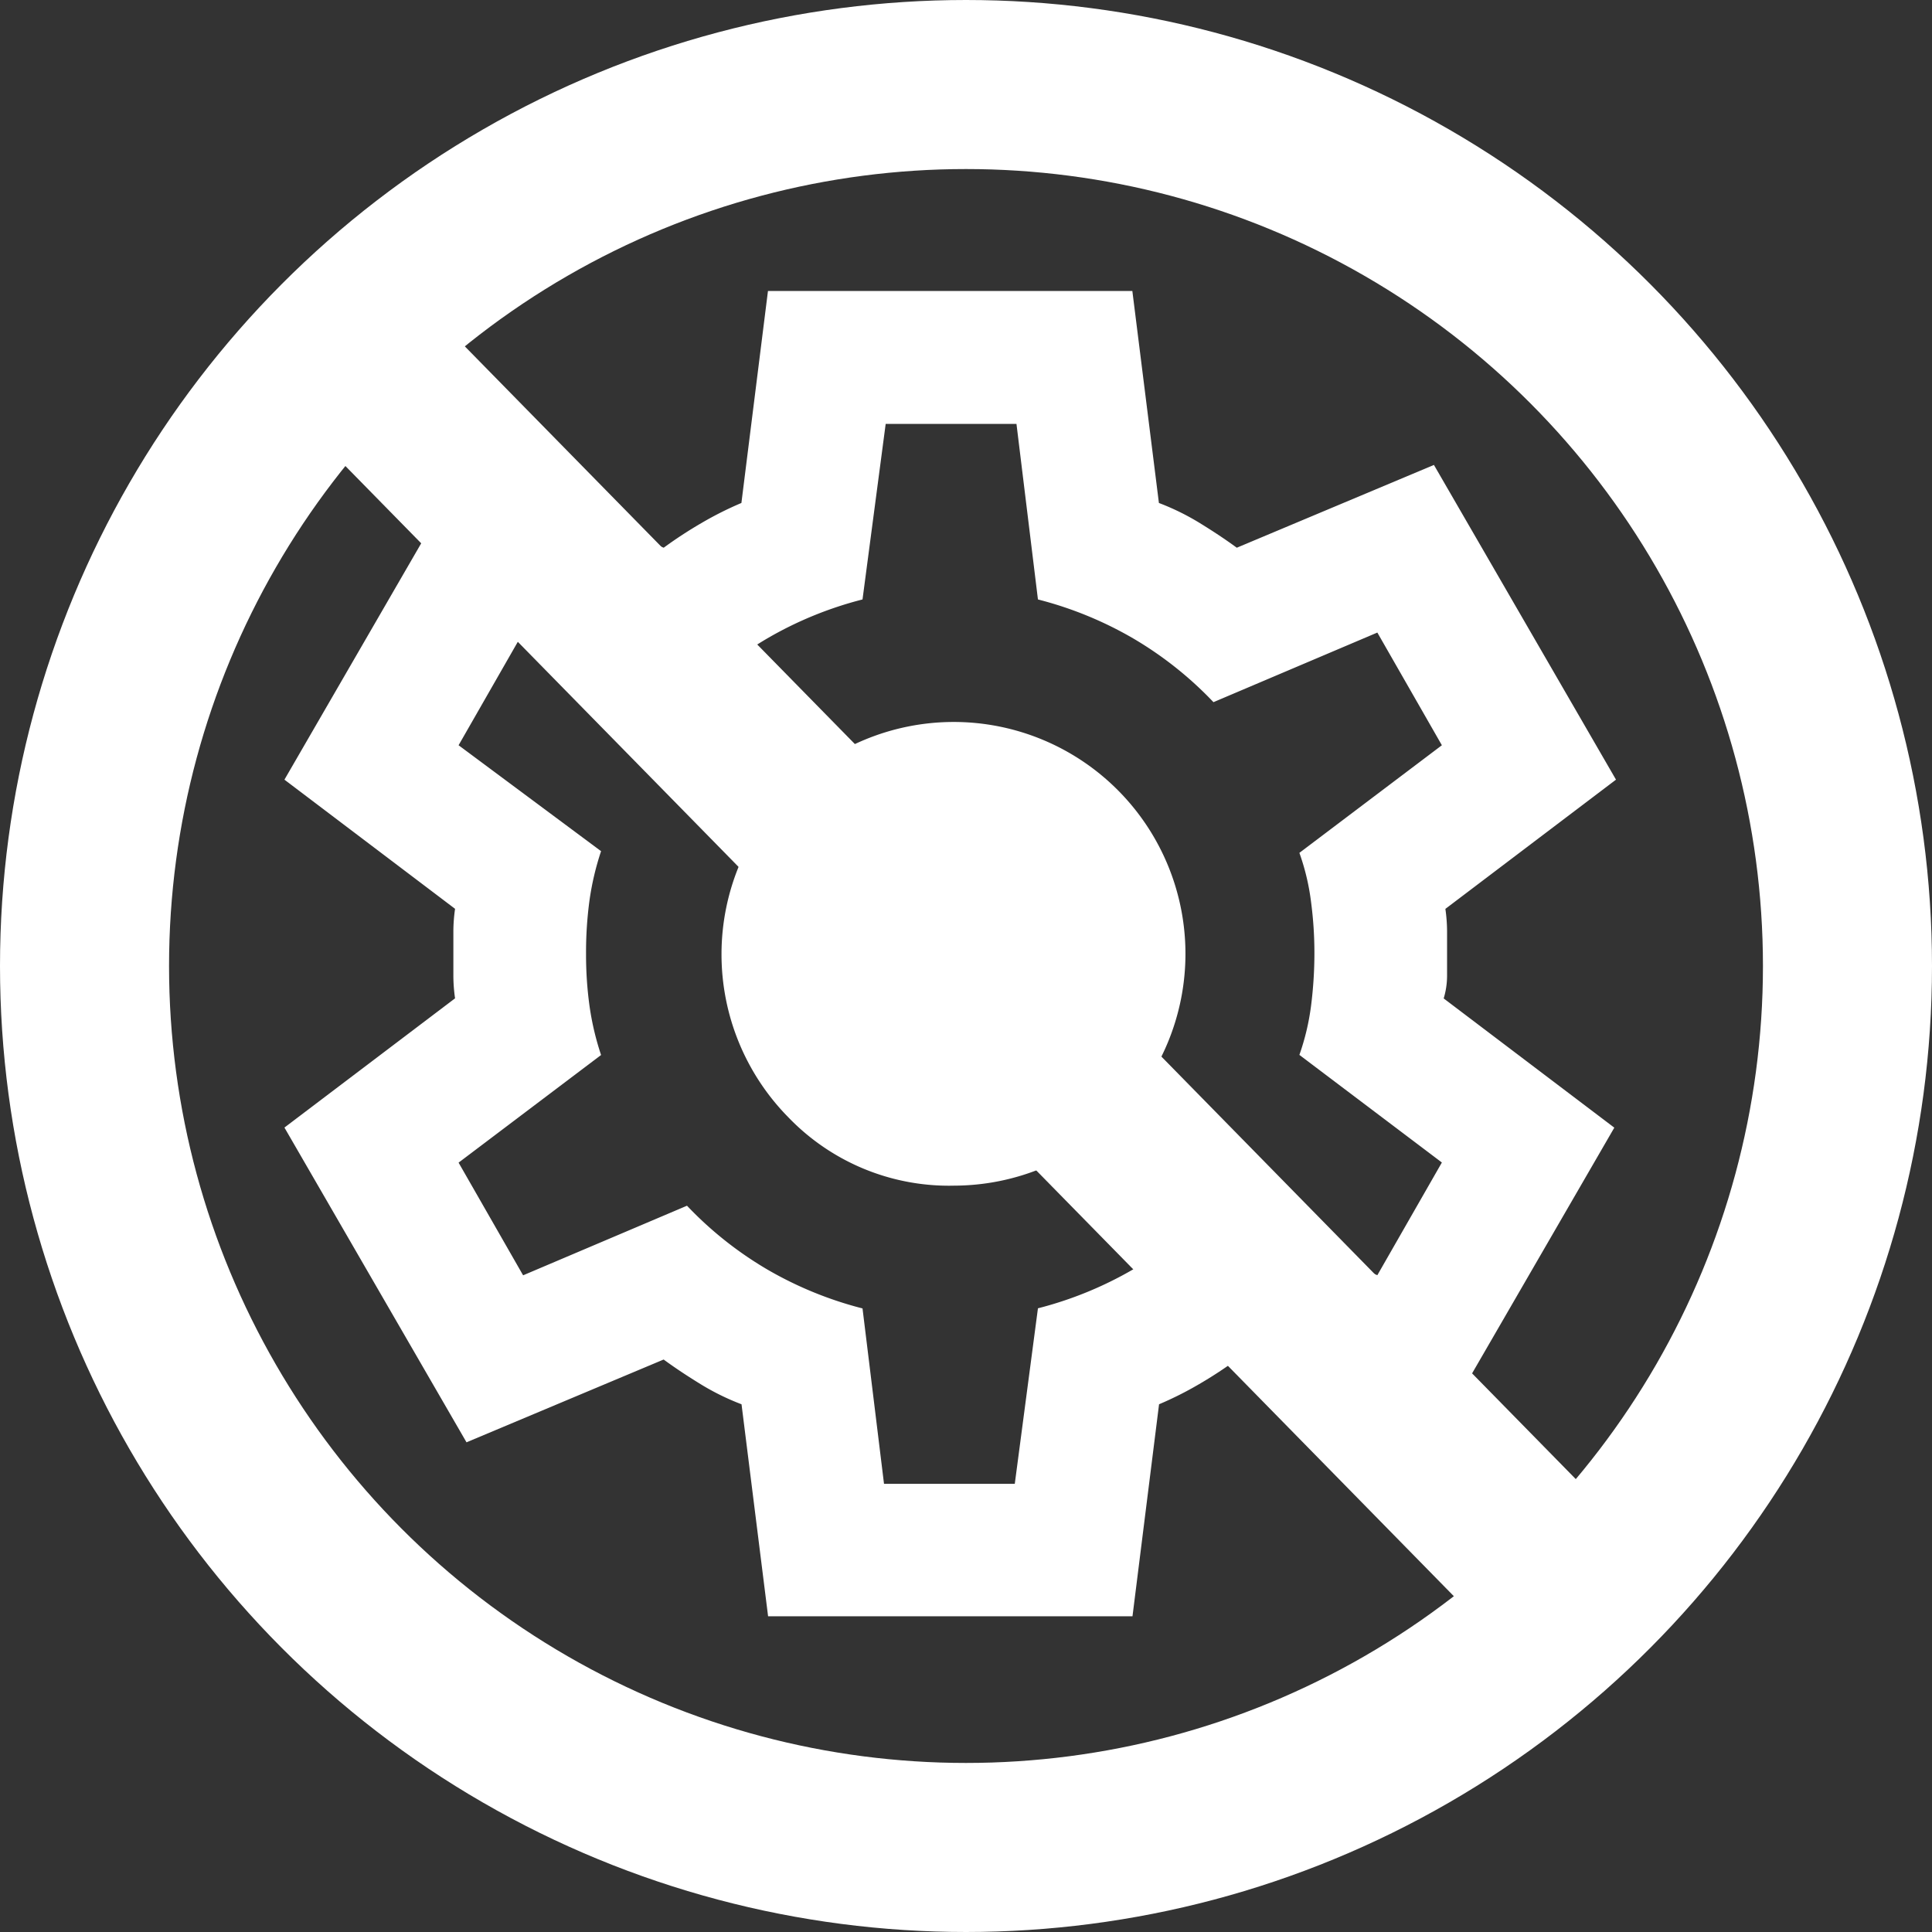 <svg id="Ebene_1" data-name="Ebene 1" xmlns="http://www.w3.org/2000/svg" width="80" height="80" viewBox="0 0 80 80">
  <rect x="0" y="0" width="80" height="80" fill="#333333" stroke="none"/>
  <g id="Gruppe_1341" data-name="Gruppe 1341" transform="translate(3.5 3.5)">
    <path id="Pfad_1187" data-name="Pfad 1187" d="M36.567,71.843l-1.1-8.779a10.088,10.088,0,0,1-1.682-.825c-.527-.324-1.041-.66-1.543-1.028l-8.163,3.428L16.54,51.606l7.065-5.351a6.721,6.721,0,0,1-.07-.927V43.475a6.8,6.8,0,0,1,.07-.927L16.54,37.2l7.541-13.032,8.163,3.428a17.651,17.651,0,0,1,1.574-1.028,14.213,14.213,0,0,1,1.644-.825l1.1-8.779H51.65l1.1,8.779a10.089,10.089,0,0,1,1.682.825c.527.324,1.041.66,1.543,1.028l8.163-3.428L71.677,37.2l-7.065,5.351a6.721,6.721,0,0,1,.07.927v1.854a3.254,3.254,0,0,1-.14.927l7.065,5.351L64.066,64.639l-8.093-3.428A17.651,17.651,0,0,1,54.4,62.239a14.213,14.213,0,0,1-1.644.825l-1.1,8.779Zm4.8-5.485h5.415l.959-7.268a15.412,15.412,0,0,0,3.942-1.612,16.649,16.649,0,0,0,3.326-2.571l6.786,2.812,2.672-4.666-5.9-4.456a9.928,9.928,0,0,0,.482-2.025,17.357,17.357,0,0,0,.14-2.158,16.148,16.148,0,0,0-.14-2.158,9.527,9.527,0,0,0-.482-2.025l5.9-4.456-2.672-4.666-6.786,2.882a15.153,15.153,0,0,0-3.326-2.641,15.412,15.412,0,0,0-3.942-1.612l-.889-7.268H41.436l-.959,7.268a15.412,15.412,0,0,0-3.942,1.612,16.649,16.649,0,0,0-3.326,2.571l-6.786-2.812-2.672,4.666,5.9,4.386a11.485,11.485,0,0,0-.482,2.057,15.979,15.979,0,0,0-.14,2.2,15.475,15.475,0,0,0,.14,2.127,11.485,11.485,0,0,0,.482,2.057l-5.9,4.456,2.672,4.666,6.786-2.882a15.153,15.153,0,0,0,3.326,2.641,15.412,15.412,0,0,0,3.942,1.612Zm2.882-12.347a9.6,9.6,0,0,0,9.6-9.6,9.6,9.6,0,0,0-9.6-9.6A9.619,9.619,0,0,0,37.424,51.2a9.229,9.229,0,0,0,6.824,2.812Z" transform="translate(-8.262 -8.416)" fill="#fff"/>
    <circle id="Ellipse_192" data-name="Ellipse 192" cx="36.5" cy="36.5" r="36.5" fill="none" stroke="#fff" stroke-miterlimit="10" stroke-width="7"/>
    <line id="Linie_207" data-name="Linie 207" x2="51" y2="52" transform="translate(11 11)" fill="#fff" stroke="#fff" stroke-miterlimit="10" stroke-width="7"/>
  </g>
</svg>
